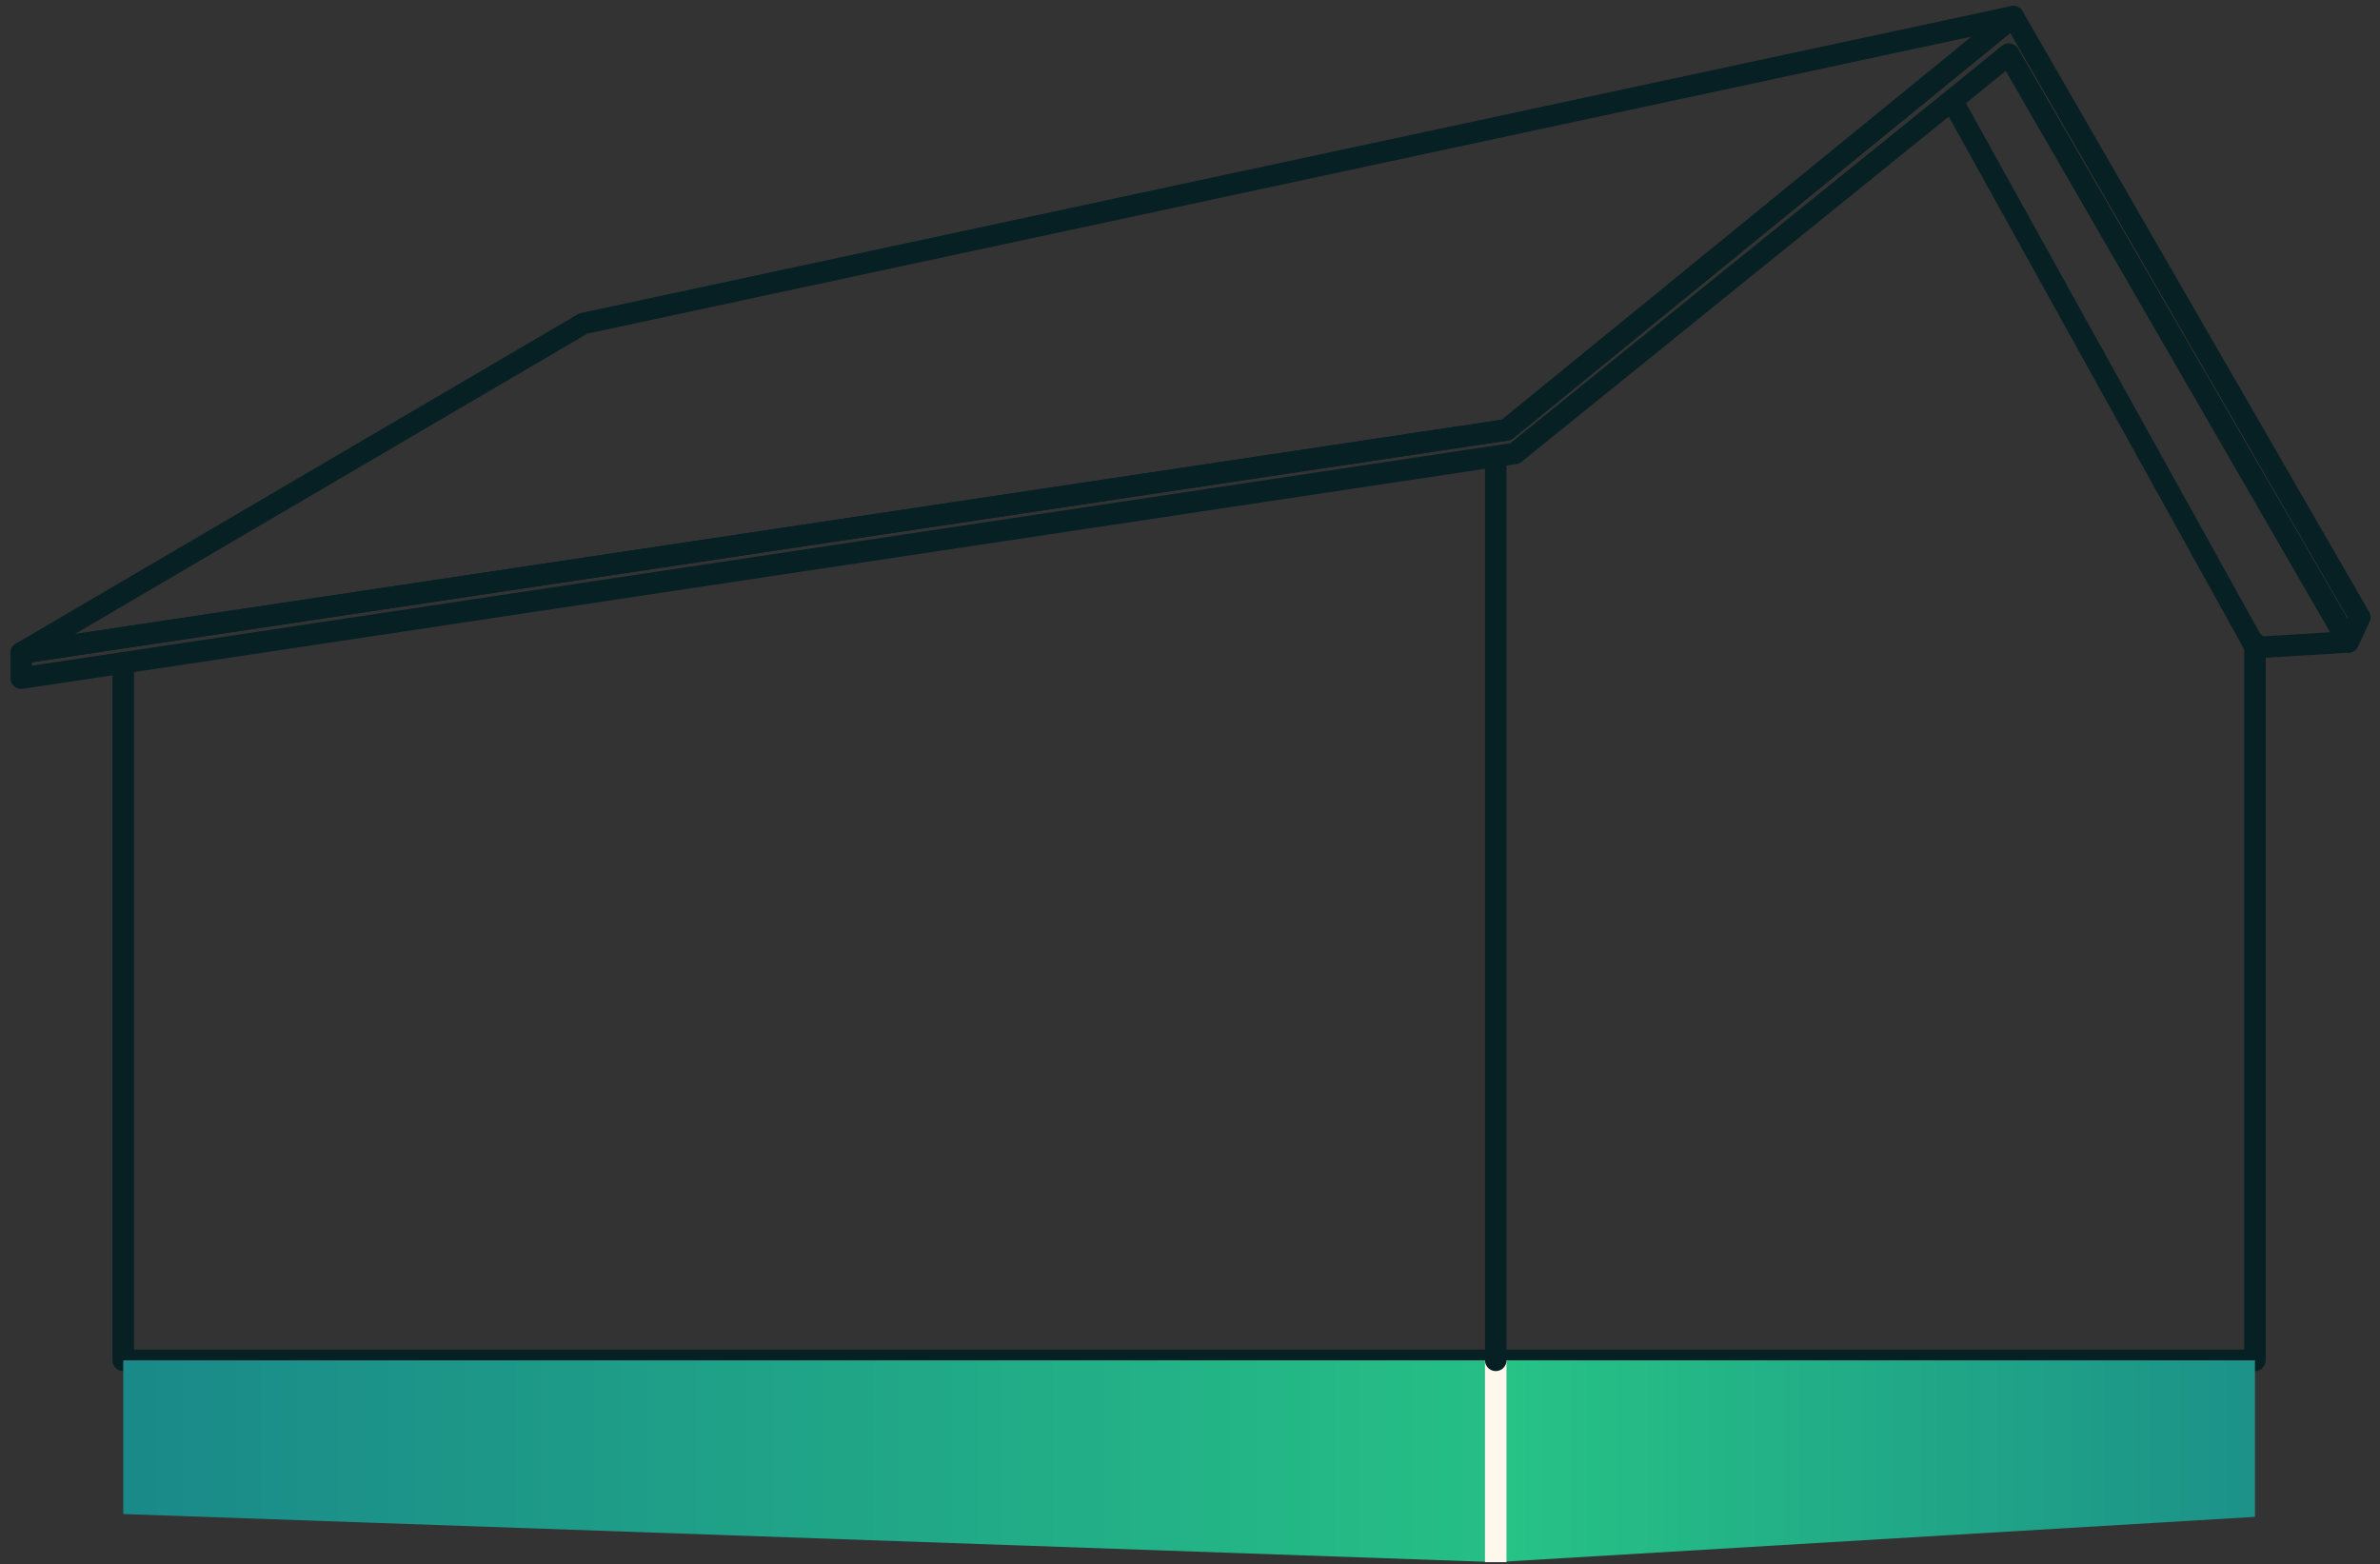 <svg width="143" height="94" fill="none" xmlns="http://www.w3.org/2000/svg"><rect width="100%" height="100%" fill="#333333" stroke="none"/><path d="M7.405 39.848v41.893h128.082V38.658" stroke="#062023" stroke-width="1.292" stroke-miterlimit="10" stroke-linecap="round" stroke-linejoin="round"/><path d="M89.871 93.868 7.405 90.977v-9.236H89.87v12.127z" fill="url(#a)"/><path d="m135.487 91.147-45.616 2.721V81.742h45.616v9.406z" fill="url(#b)"/><path d="M89.87 93.868V81.742" stroke="#FEF7EC" stroke-width="1.292" stroke-miterlimit="10" stroke-linejoin="round"/><path d="M89.871 27.5v54.241M90.513 25.833 1.275 39.236v1.514L91.02 27.245l29.673-23.983 20.401 35.31.693-1.48L120.963 1l-30.45 24.833z" stroke="#062023" stroke-width="1.292" stroke-miterlimit="10" stroke-linecap="round" stroke-linejoin="round"/><path d="M90.513 25.833 1.275 39.236l33.777-19.798L120.963 1l-30.45 24.833zM135.522 38.913l5.573-.34-20.401-35.31-3.395 2.789 18.223 32.86z" stroke="#062023" stroke-width="1.292" stroke-miterlimit="10" stroke-linecap="round" stroke-linejoin="round"/><defs><linearGradient id="a" x1="-6.639" y1="87.807" x2="105.542" y2="87.807" gradientUnits="userSpaceOnUse"><stop stop-color="#18808A"/><stop offset="1" stop-color="#28C985"/></linearGradient><linearGradient id="b" x1="84.799" y1="87.806" x2="151.555" y2="87.806" gradientUnits="userSpaceOnUse"><stop stop-color="#28C985"/><stop offset="1" stop-color="#18808A"/></linearGradient></defs></svg>